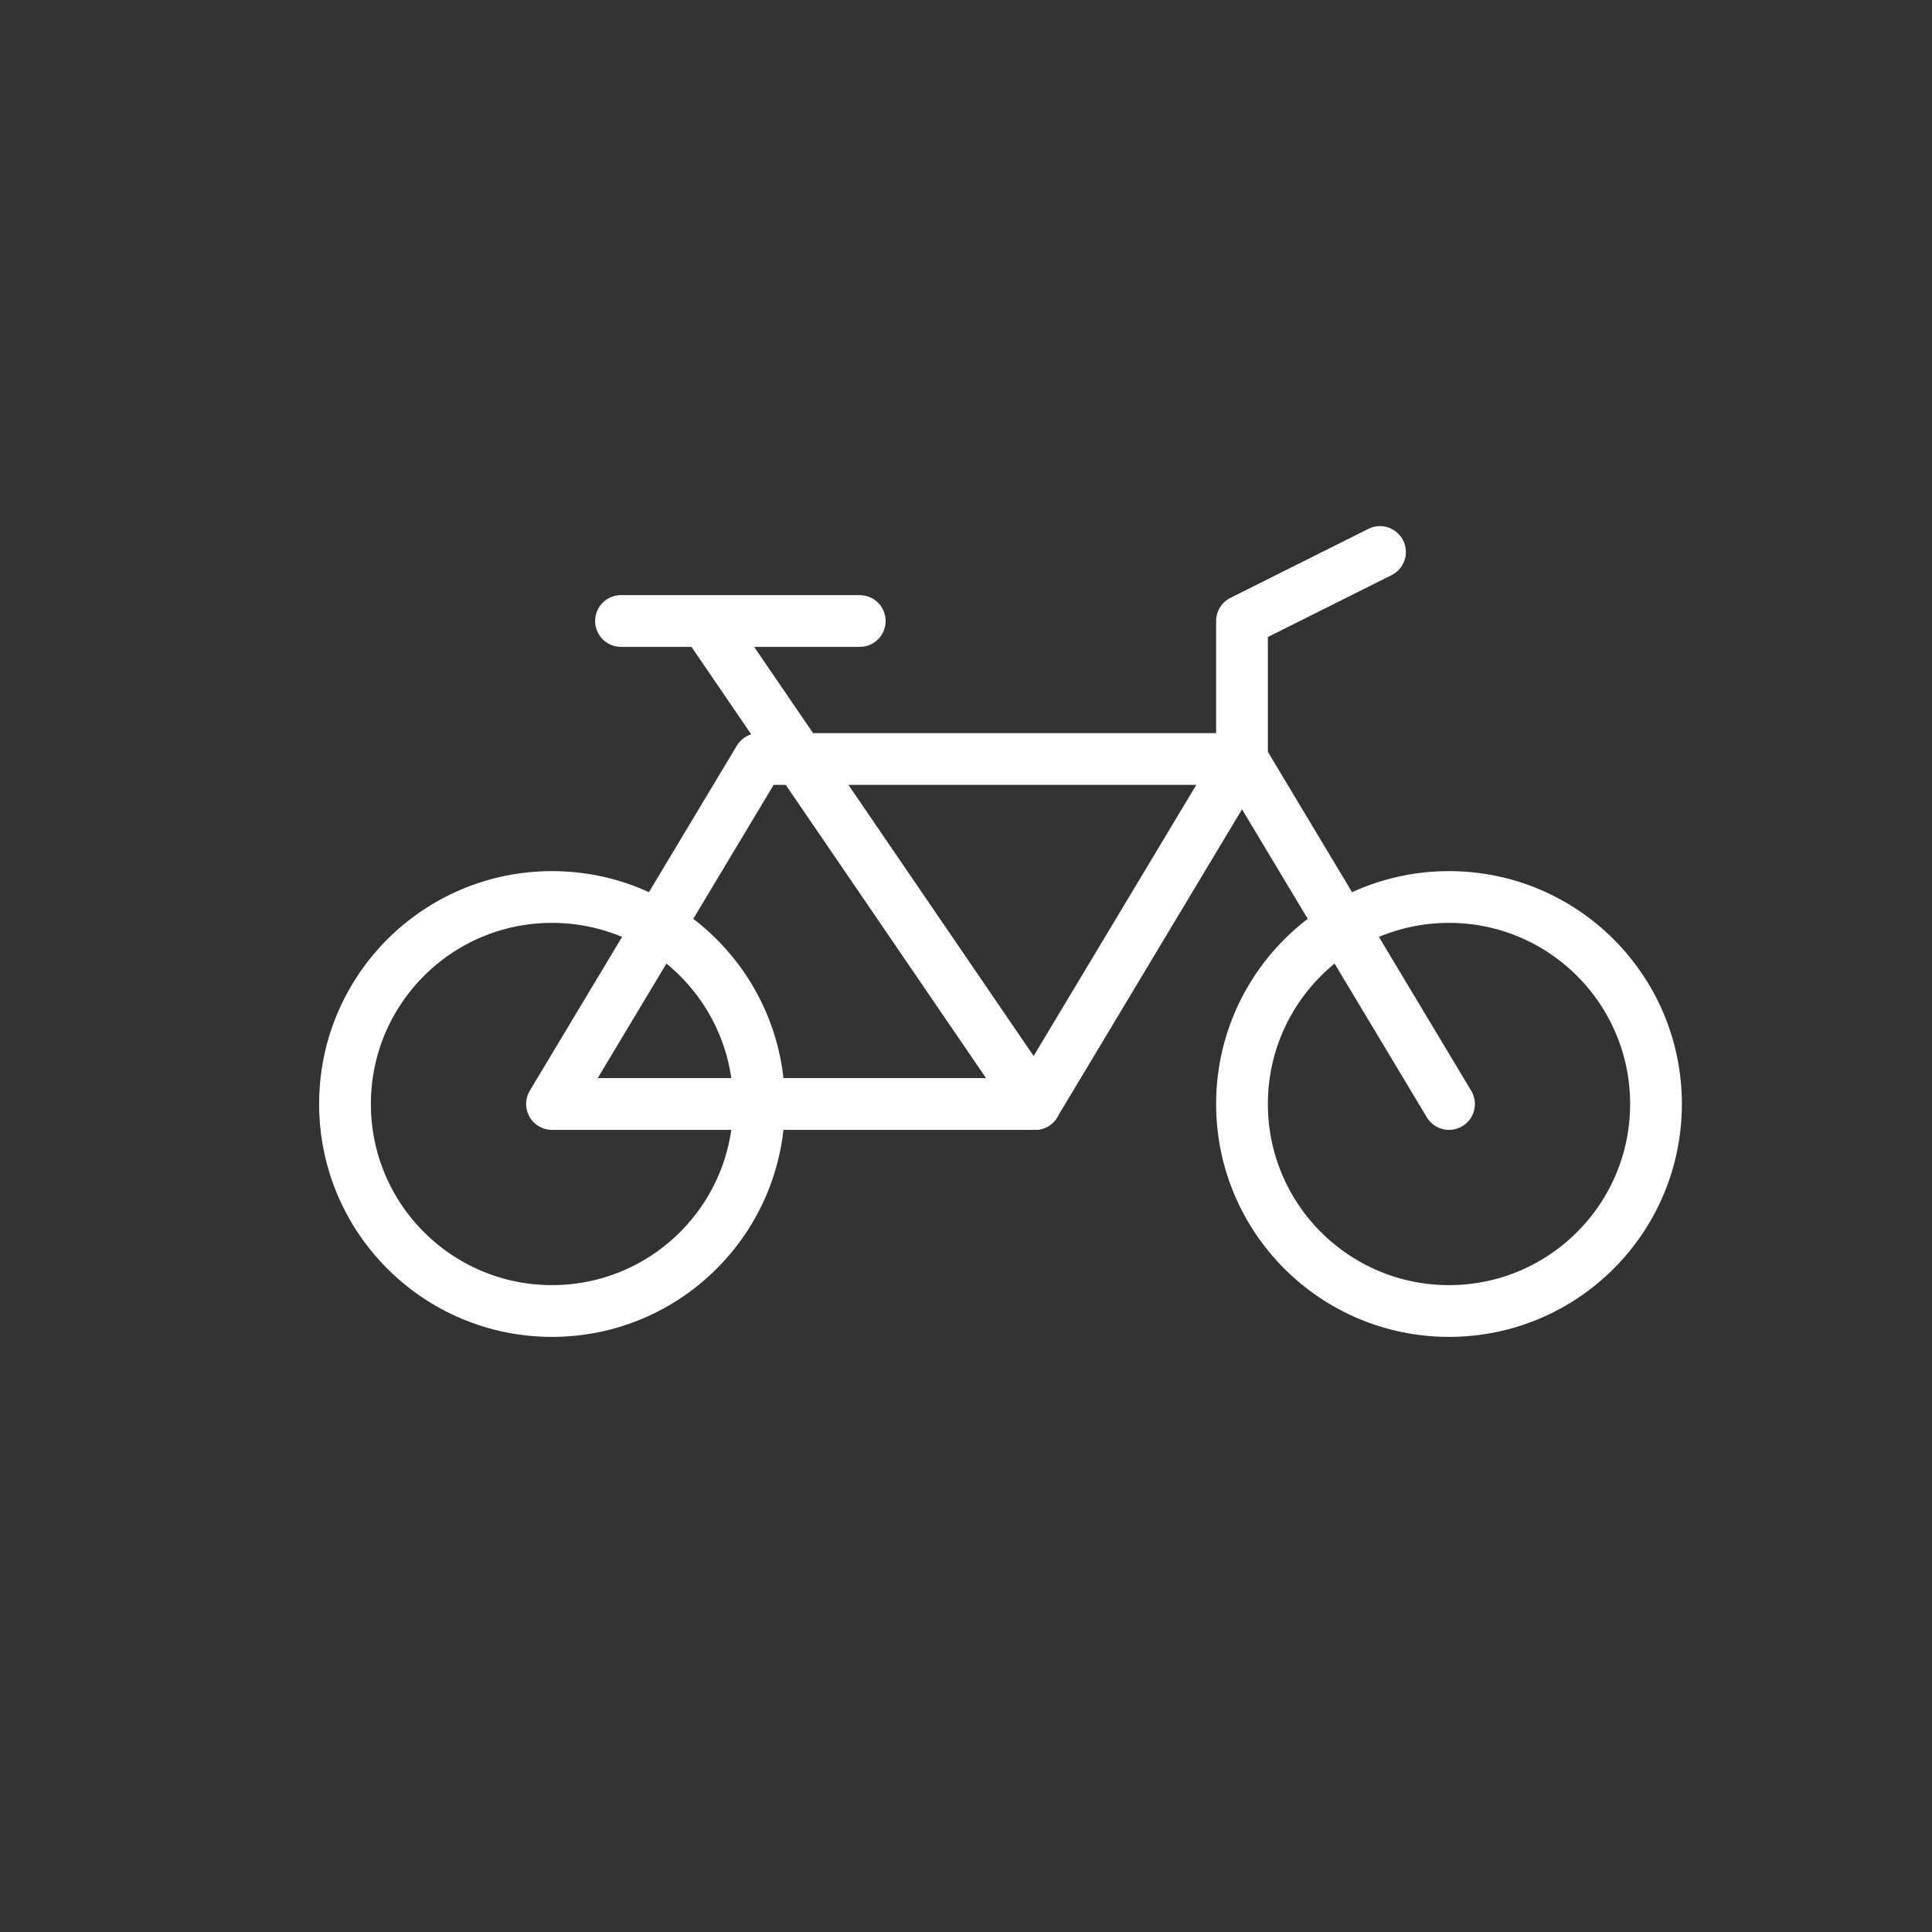 <svg width="28" height="28" viewBox="0 0 28 28" fill="none" xmlns="http://www.w3.org/2000/svg">
<rect x="0" y="0" width="28" height="28" fill="#333333" stroke="none"/>
<path d="M8 19C9.657 19 11 17.657 11 16C11 14.343 9.657 13 8 13C6.343 13 5 14.343 5 16C5 17.657 6.343 19 8 19Z" stroke="white" stroke-width="0.75" stroke-miterlimit="10" stroke-linecap="round" stroke-linejoin="round"/>
<path d="M21 19C22.657 19 24 17.657 24 16C24 14.343 22.657 13 21 13C19.343 13 18 14.343 18 16C18 17.657 19.343 19 21 19Z" stroke="white" stroke-width="0.75" stroke-miterlimit="10" stroke-linecap="round" stroke-linejoin="round"/>
<path d="M18 11H11L8 16H15L18 11Z" stroke="white" stroke-width="0.75" stroke-miterlimit="10" stroke-linecap="round" stroke-linejoin="round"/>
<path d="M10.281 9.09L15.001 16" stroke="white" stroke-width="0.75" stroke-miterlimit="10" stroke-linecap="round" stroke-linejoin="round"/>
<path d="M21 16L18 11V9L20 8" stroke="white" stroke-width="0.75" stroke-miterlimit="10" stroke-linecap="round" stroke-linejoin="round"/>
<path d="M9 9H12.46" stroke="white" stroke-width="0.75" stroke-miterlimit="10" stroke-linecap="round" stroke-linejoin="round"/>
</svg>
